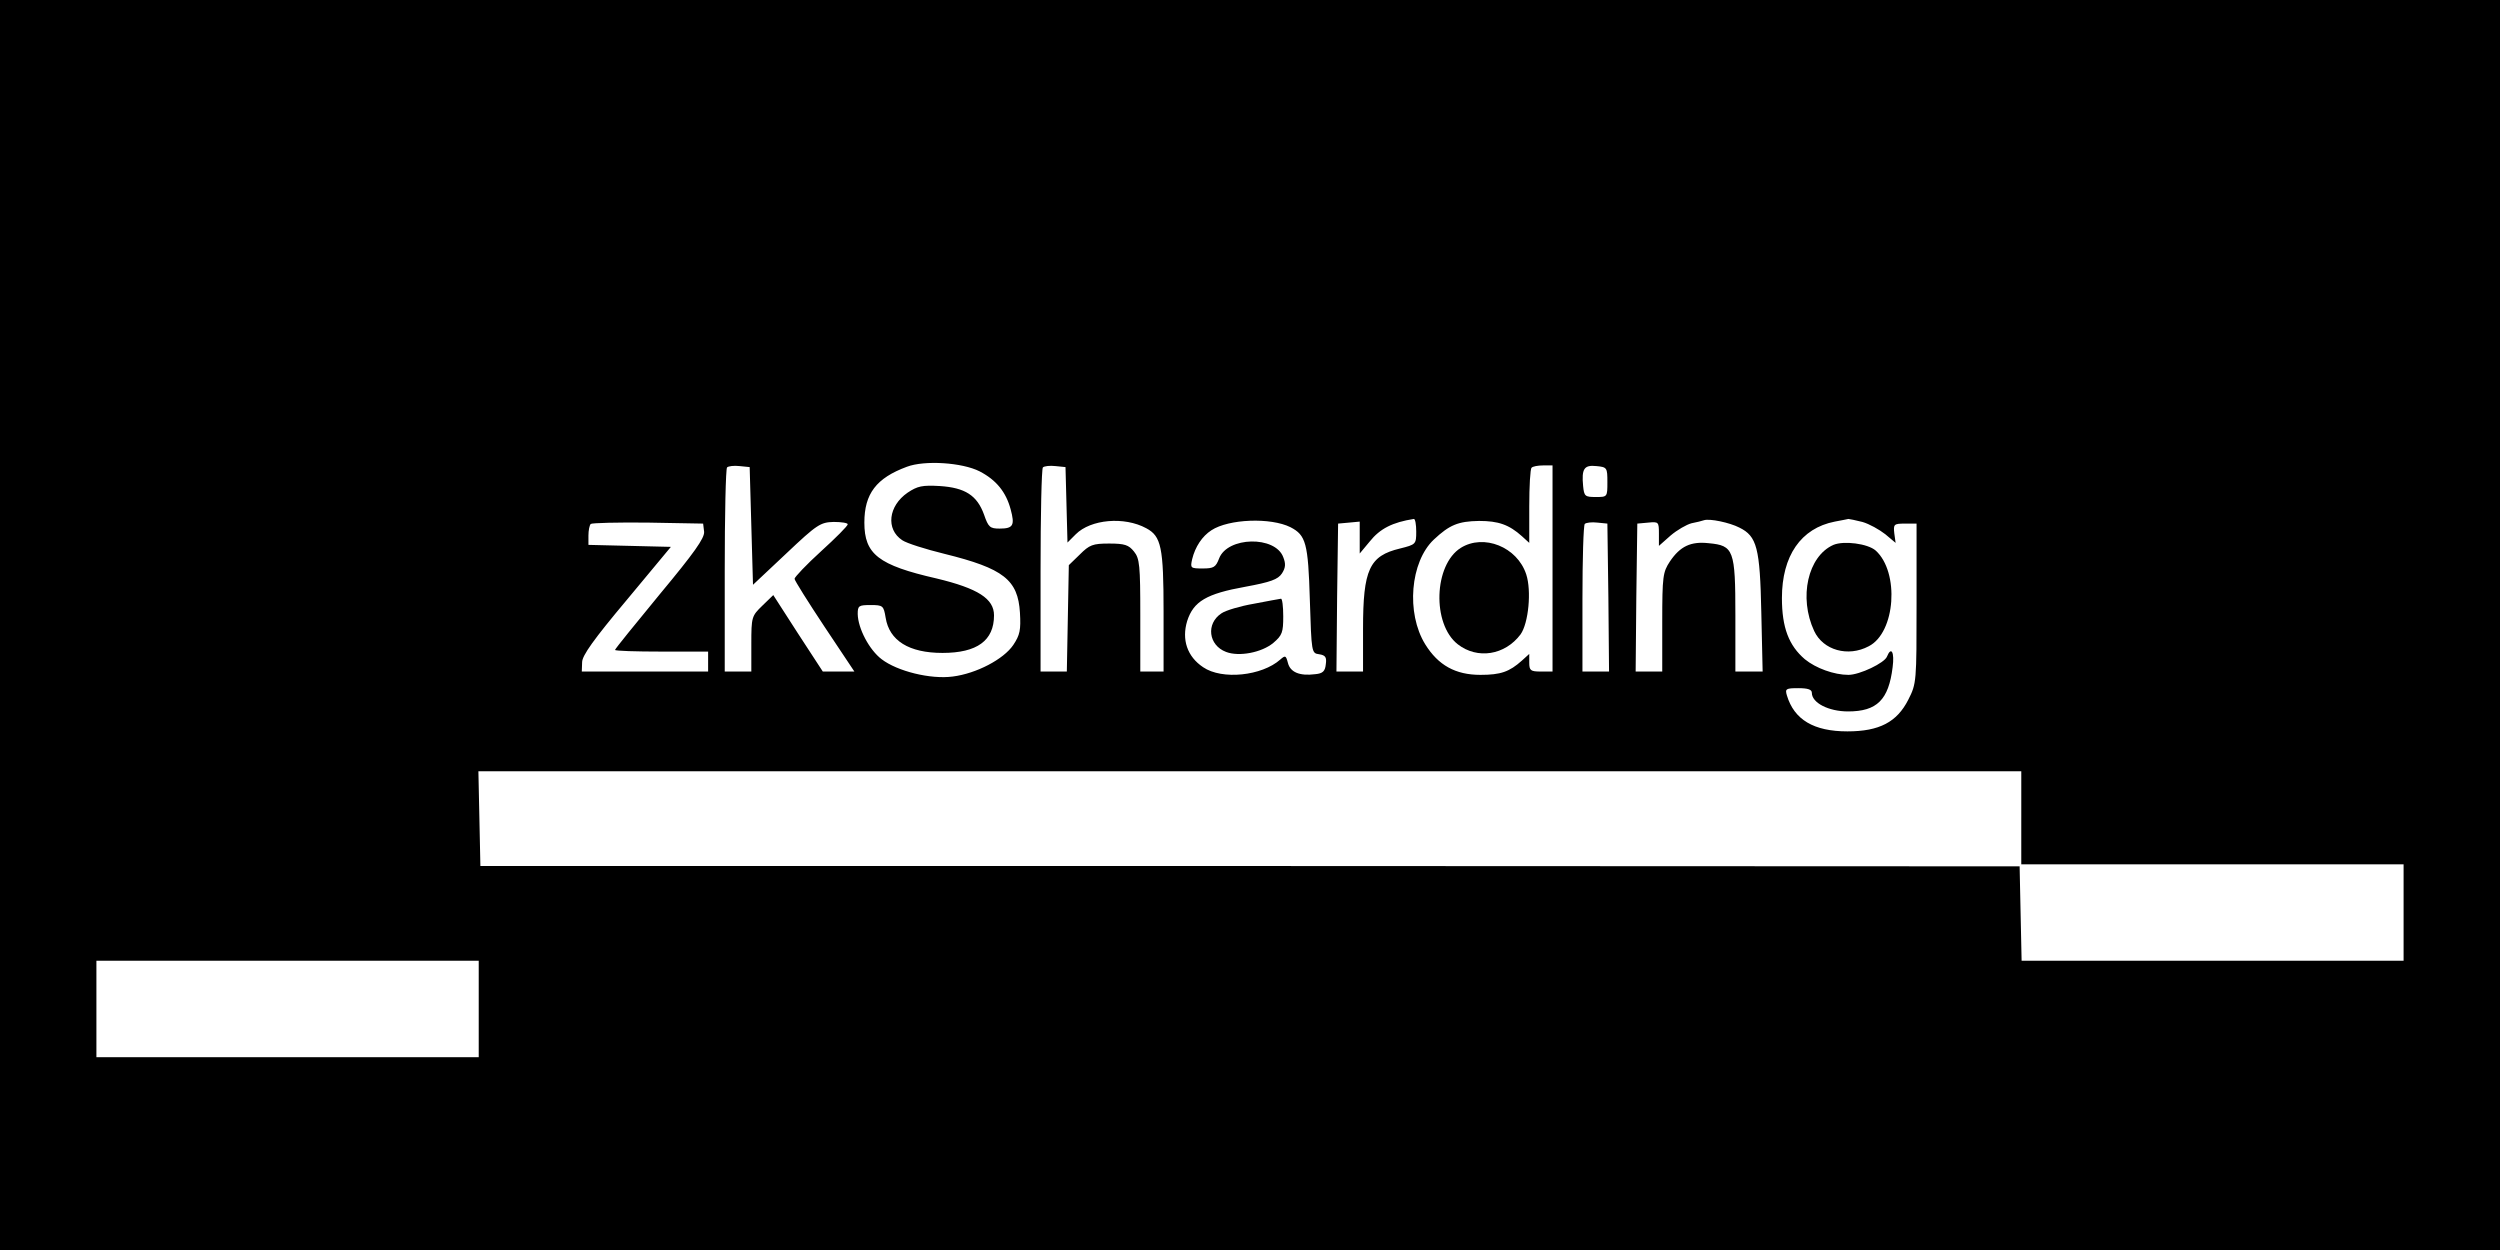 <?xml version="1.0" standalone="no"?>
<!DOCTYPE svg PUBLIC "-//W3C//DTD SVG 20010904//EN"
 "http://www.w3.org/TR/2001/REC-SVG-20010904/DTD/svg10.dtd">
<svg version="1.0" xmlns="http://www.w3.org/2000/svg"
 width="752pt" height="376pt" viewBox="0 0 752 376"
 preserveAspectRatio="xMidYMid meet">

<g transform="translate(0,376) scale(0.1,-0.1)"
fill="#000000" stroke="none">
<path d="M0 1880 l0 -1880 3760 0 3760 0 0 1880 0 1880 -3760 0 -3760 0 0
-1880z m2947 462 c50 -26 79 -62 93 -114 13 -48 8 -58 -33 -58 -29 0 -34 4
-47 42 -21 58 -57 81 -133 86 -53 3 -67 0 -97 -20 -58 -40 -66 -110 -16 -143
13 -9 70 -27 127 -41 178 -44 221 -78 227 -177 3 -52 0 -67 -20 -97 -29 -43
-111 -86 -182 -95 -67 -9 -167 16 -214 52 -37 28 -71 92 -72 136 0 25 3 27 39
27 37 0 39 -2 45 -38 11 -69 70 -106 171 -106 104 0 155 37 155 113 0 50 -48
81 -173 111 -175 40 -217 73 -217 168 0 87 36 134 128 168 53 20 166 13 219
-14z m-687 -164 l5 -177 100 94 c93 88 103 94 143 95 23 0 42 -3 42 -7 0 -5
-36 -41 -80 -81 -44 -40 -80 -78 -80 -83 0 -5 41 -70 90 -144 l90 -135 -47 0
-48 0 -75 115 -74 115 -33 -32 c-32 -31 -33 -34 -33 -115 l0 -83 -40 0 -40 0
0 303 c0 167 3 307 7 311 4 4 21 6 38 4 l30 -3 5 -177z m948 63 l3 -113 25 25
c45 45 146 54 212 18 45 -24 52 -57 52 -251 l0 -180 -35 0 -35 0 0 169 c0 151
-2 171 -19 192 -16 20 -28 24 -75 24 -49 0 -59 -4 -88 -33 l-33 -32 -3 -160
-3 -160 -40 0 -39 0 0 303 c0 167 3 307 7 311 4 4 21 6 38 4 l30 -3 3 -114z
m1462 -191 l0 -310 -35 0 c-31 0 -35 3 -35 27 l0 26 -22 -20 c-38 -34 -64 -43
-125 -43 -75 0 -127 29 -166 92 -58 94 -45 248 26 315 47 44 73 55 136 56 58
0 90 -11 129 -46 l22 -20 0 110 c0 60 3 113 7 116 3 4 19 7 35 7 l28 0 0 -310z
m165 260 c0 -45 0 -45 -35 -45 -32 0 -35 2 -38 33 -5 52 3 64 40 60 32 -3 33
-5 33 -48z m-953 -136 c46 -24 53 -47 58 -219 5 -158 5 -160 28 -163 19 -3 23
-9 20 -30 -2 -21 -9 -28 -32 -30 -47 -6 -75 6 -82 34 -6 23 -8 23 -23 10 -55
-49 -175 -62 -232 -23 -48 32 -65 83 -48 139 19 59 58 82 175 103 76 14 98 22
110 40 11 17 12 29 4 49 -24 65 -168 62 -193 -4 -10 -26 -16 -30 -49 -30 -37
0 -38 1 -32 28 9 37 30 69 58 87 52 34 178 39 238 9z m378 -13 c0 -38 -1 -39
-49 -51 -92 -22 -111 -63 -111 -241 l0 -129 -40 0 -40 0 2 223 3 222 33 3 32
3 0 -48 0 -48 30 36 c31 39 69 58 133 68 4 0 7 -17 7 -38z m972 12 c53 -26 62
-61 66 -255 l4 -178 -41 0 -41 0 0 169 c0 197 -5 210 -80 217 -54 6 -86 -9
-117 -55 -21 -32 -23 -44 -23 -182 l0 -149 -40 0 -40 0 2 223 3 222 33 3 c31
3 32 2 32 -33 l0 -37 35 31 c20 17 48 33 63 37 15 3 32 7 37 9 17 6 78 -7 107
-22z m370 17 c21 -6 51 -23 69 -37 l31 -26 -4 29 c-3 27 -1 29 32 29 l35 0 0
-240 c0 -236 0 -241 -25 -290 -34 -67 -87 -95 -183 -95 -101 0 -160 35 -182
108 -6 20 -3 22 34 22 29 0 41 -4 41 -14 0 -30 50 -56 109 -56 87 0 122 35
134 133 6 45 -4 64 -17 32 -7 -19 -82 -55 -116 -55 -43 0 -98 20 -131 47 -48
41 -69 95 -69 184 0 127 57 210 159 230 20 4 38 7 41 8 3 0 22 -4 42 -9z
m-3484 -30 c1 -19 -29 -62 -133 -187 -74 -90 -135 -165 -135 -168 0 -3 63 -5
140 -5 l140 0 0 -30 0 -30 -190 0 -190 0 1 28 c0 20 35 69 134 187 l133 160
-124 3 -124 3 0 28 c0 15 3 31 7 35 4 3 81 5 172 4 l166 -3 3 -25z m2720 -197
l2 -223 -40 0 -40 0 0 218 c0 120 3 222 7 226 4 4 21 6 38 4 l30 -3 3 -222z
m1242 -663 l0 -140 575 0 575 0 0 -145 0 -145 -575 0 -574 0 -3 142 -3 142
-2315 1 -2315 0 -3 143 -3 142 2321 0 2320 0 0 -140z m-4640 -575 l0 -145
-575 0 -575 0 0 145 0 145 575 0 575 0 0 -145z"/>
<path d="M4394 2112 c-81 -51 -87 -229 -9 -290 59 -46 142 -33 189 30 24 34
33 131 17 180 -27 83 -128 123 -197 80z"/>
<path d="M3772 1944 c-41 -7 -85 -20 -98 -29 -47 -31 -39 -96 14 -116 39 -15
107 -2 142 27 27 23 30 32 30 80 0 30 -3 54 -7 53 -5 -1 -41 -7 -81 -15z"/>
<path d="M5515 2121 c-77 -34 -105 -158 -58 -259 27 -58 102 -79 164 -46 81
41 93 223 21 288 -24 21 -96 30 -127 17z"/>
</g>
</svg>
